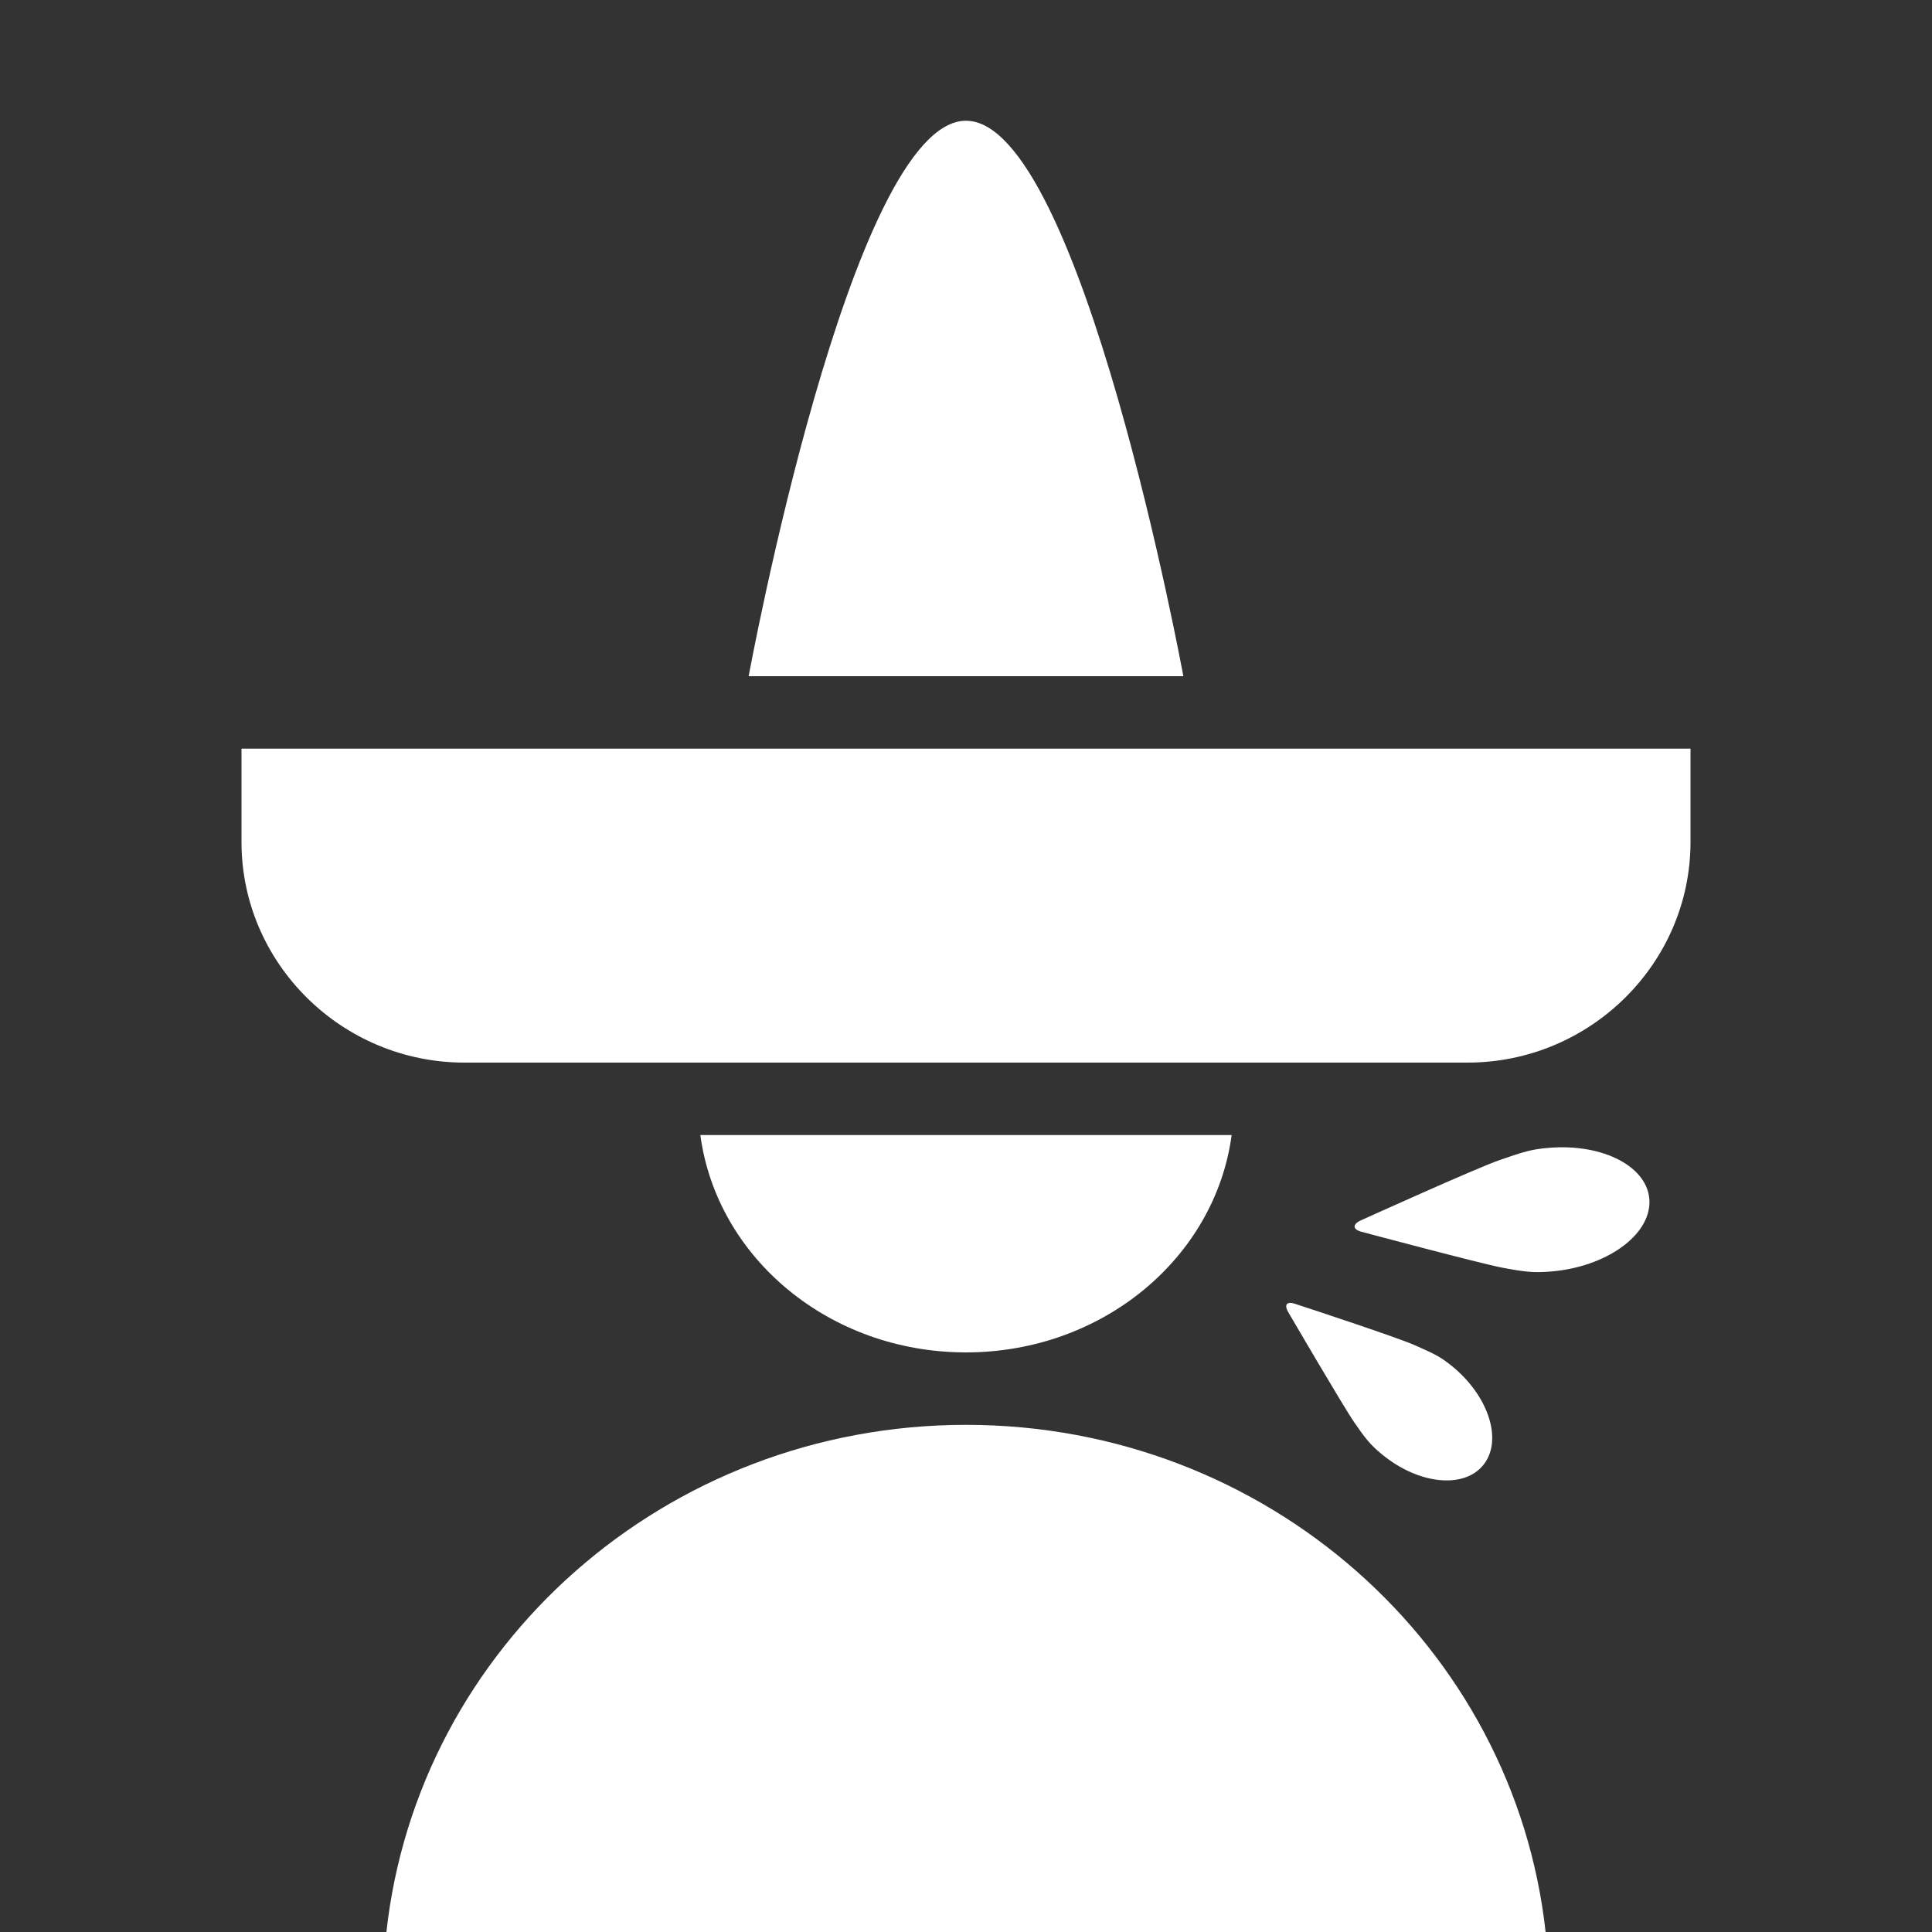 <?xml version="1.0" encoding="UTF-8" standalone="no"?>
<svg width="80px" height="80px" viewBox="0 0 80 80" version="1.1" xmlns="http://www.w3.org/2000/svg" xmlns:xlink="http://www.w3.org/1999/xlink">
    <rect x="0" y="0" width="80" height="80" fill="#333333" stroke="none"/>
    <!-- Generator: Sketch 3.8.2 (29753) - http://www.bohemiancoding.com/sketch -->
    <title>hot</title>
    <desc>Created with Sketch.</desc>
    <defs></defs>
    <g id="Page-1" stroke="none" stroke-width="1" fill="none" fill-rule="evenodd">
        <g id="hot" fill="#FFFFFF">
            <path d="M56.968,48.159 C56.549,48.163 56.47,48.367 56.79,48.611 C56.79,48.611 60.818,51.754 61.581,52.26 C62.345,52.769 62.674,52.959 63.366,53.186 C65.535,53.901 67.721,53.417 68.249,52.105 C68.777,50.792 67.446,49.149 65.277,48.435 C64.57,48.202 64.235,48.178 63.21,48.106 C62.184,48.034 56.968,48.159 56.968,48.159" id="Fill-1" transform="translate(62.479, 50.8) rotate(-23) translate(-62.479, -50.8) "></path>
            <path d="M53.037,59.13 C52.767,59.357 52.838,59.543 53.195,59.544 C53.195,59.544 57.719,59.602 58.522,59.551 C59.328,59.5 59.657,59.458 60.246,59.248 C62.091,58.591 63.224,57.079 62.775,55.871 C62.326,54.664 60.466,54.218 58.62,54.876 C58.018,55.09 57.786,55.252 57.074,55.751 C56.362,56.249 53.037,59.13 53.037,59.13" id="Fill-1" transform="translate(57.873, 57.072) rotate(59) translate(-57.873, -57.072) "></path>
            <path d="M10,31 L10,34.868 C10,39.891 14.154,44 19.231,44 L60.769,44 C65.846,44 70,39.891 70,34.868 L70,31 L10,31 Z" id="Fill-1"></path>
            <path d="M40,5 C35.235,5 31,28 31,28 L49,28 C49,28 44.765,5 40,5" id="Fill-3"></path>
            <path d="M29,47 C29.68,52.078 34.339,56 39.998,56 C45.657,56 50.318,52.079 51,47 L29,47 Z" id="Fill-6"></path>
            <path d="M39.997,59 C52.461,59 62.699,68.193 64,80 L16,80 C17.298,68.196 27.539,59 39.997,59 Z" id="body" transform="translate(40, 69.5) scale(-1, 1) translate(-40, -69.5) "></path>
        </g>
    </g>
</svg>